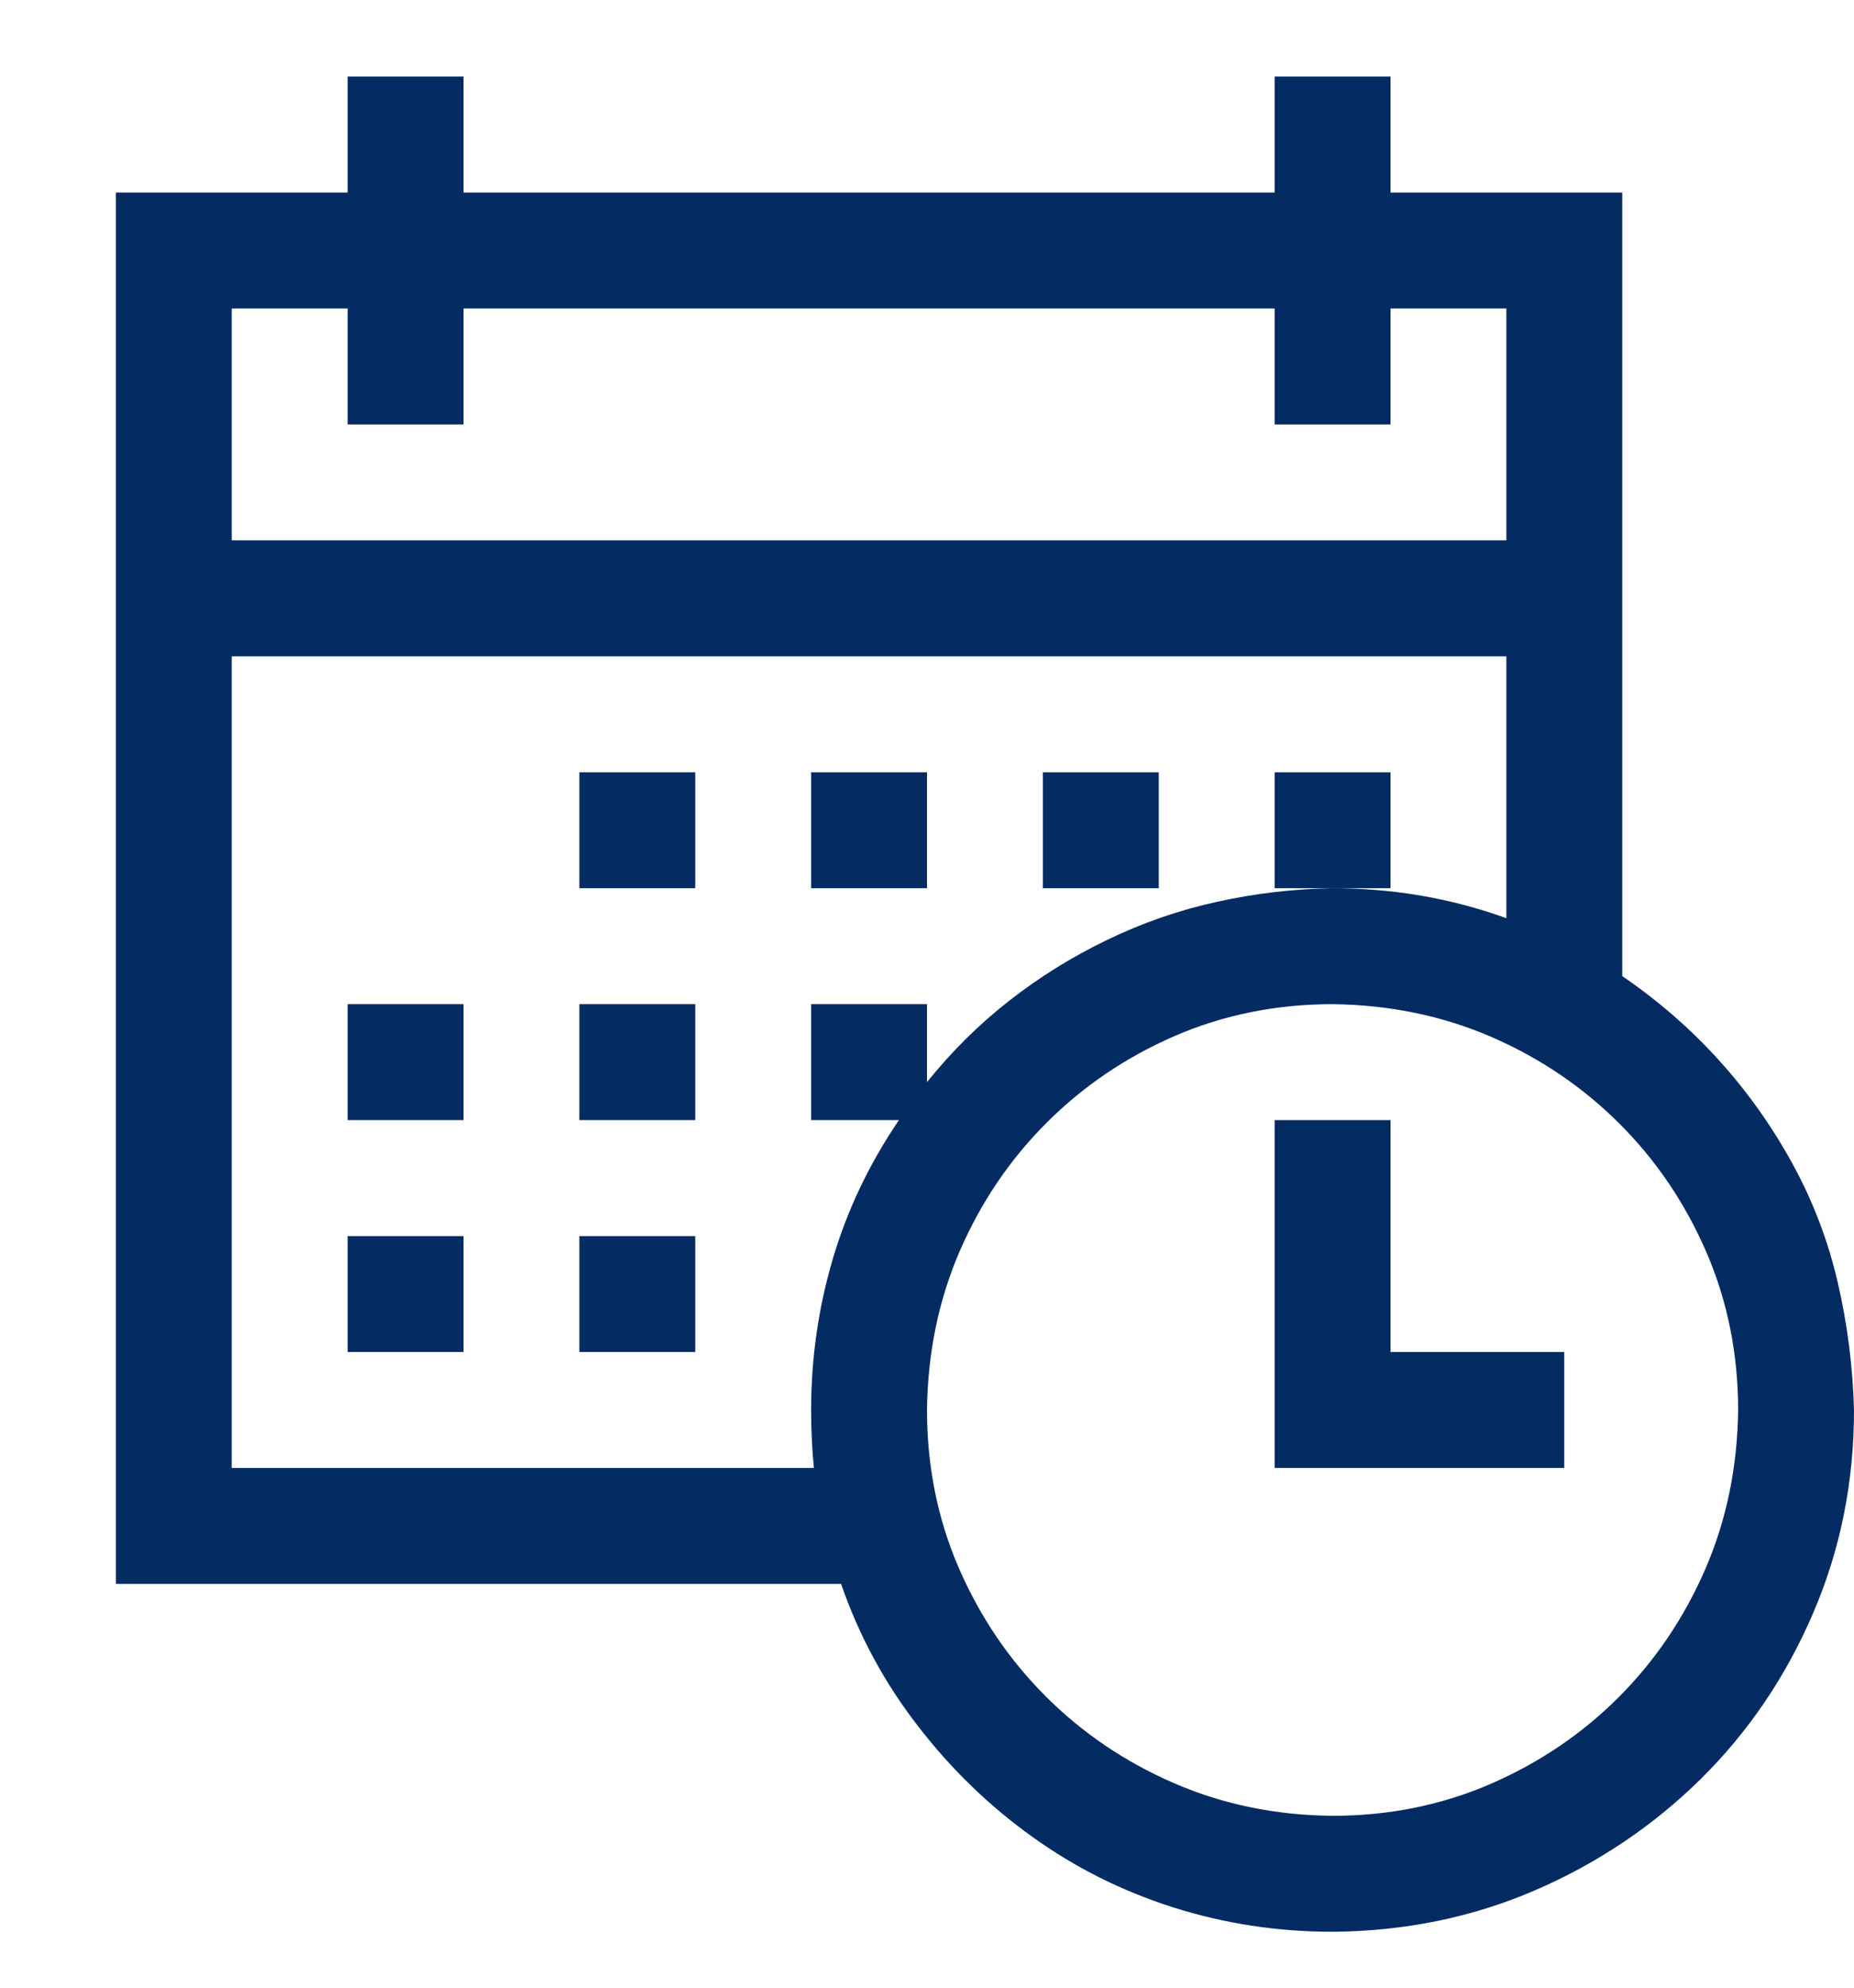 <svg xmlns="http://www.w3.org/2000/svg" width="14" height="15" viewBox="0 0 14 15" fill="none"><path d="M12.25 7.366C12.523 7.553 12.767 7.765 12.981 8.002C13.196 8.239 13.38 8.499 13.535 8.781C13.69 9.064 13.804 9.362 13.877 9.677C13.95 9.991 13.991 10.312 14 10.641C14 11.183 13.898 11.693 13.692 12.172C13.487 12.65 13.205 13.067 12.845 13.423C12.485 13.778 12.068 14.059 11.594 14.264C11.12 14.469 10.609 14.574 10.062 14.578C9.648 14.578 9.247 14.517 8.859 14.394C8.472 14.271 8.117 14.093 7.793 13.86C7.469 13.628 7.182 13.35 6.932 13.026C6.681 12.703 6.487 12.345 6.351 11.953H0.875V1.453H2.625V0.578H3.5V1.453H9.625V0.578H10.5V1.453H12.25V7.366ZM1.75 2.328V4.078H11.375V2.328H10.5V3.203H9.625V2.328H3.5V3.203H2.625V2.328H1.75ZM6.146 11.078C6.132 10.937 6.125 10.791 6.125 10.641C6.125 10.249 6.18 9.868 6.289 9.499C6.398 9.13 6.565 8.781 6.788 8.453H6.125V7.578H7V8.166C7.187 7.934 7.394 7.729 7.622 7.551C7.85 7.373 8.096 7.22 8.36 7.093C8.625 6.965 8.9 6.869 9.188 6.806C9.475 6.742 9.766 6.708 10.062 6.703C10.518 6.703 10.956 6.778 11.375 6.929V4.953H1.75V11.078H6.146ZM10.062 13.703C10.486 13.703 10.883 13.623 11.252 13.464C11.621 13.304 11.945 13.086 12.223 12.808C12.501 12.53 12.719 12.206 12.879 11.837C13.038 11.468 13.12 11.069 13.125 10.641C13.125 10.217 13.045 9.82 12.886 9.451C12.726 9.082 12.508 8.758 12.229 8.48C11.951 8.202 11.628 7.984 11.259 7.824C10.89 7.665 10.491 7.583 10.062 7.578C9.639 7.578 9.242 7.658 8.873 7.817C8.504 7.977 8.18 8.196 7.902 8.474C7.624 8.752 7.406 9.075 7.246 9.444C7.087 9.813 7.005 10.212 7 10.641C7 11.065 7.08 11.461 7.239 11.83C7.399 12.199 7.618 12.523 7.896 12.801C8.174 13.079 8.497 13.297 8.866 13.457C9.235 13.617 9.634 13.699 10.062 13.703ZM10.5 10.203H11.812V11.078H9.625V8.453H10.5V10.203ZM2.625 7.578H3.5V8.453H2.625V7.578ZM4.375 7.578H5.25V8.453H4.375V7.578ZM4.375 5.828H5.25V6.703H4.375V5.828ZM2.625 9.328H3.5V10.203H2.625V9.328ZM4.375 9.328H5.25V10.203H4.375V9.328ZM7 6.703H6.125V5.828H7V6.703ZM8.75 6.703H7.875V5.828H8.75V6.703ZM10.5 6.703H9.625V5.828H10.5V6.703Z" fill="#052C62"></path></svg>